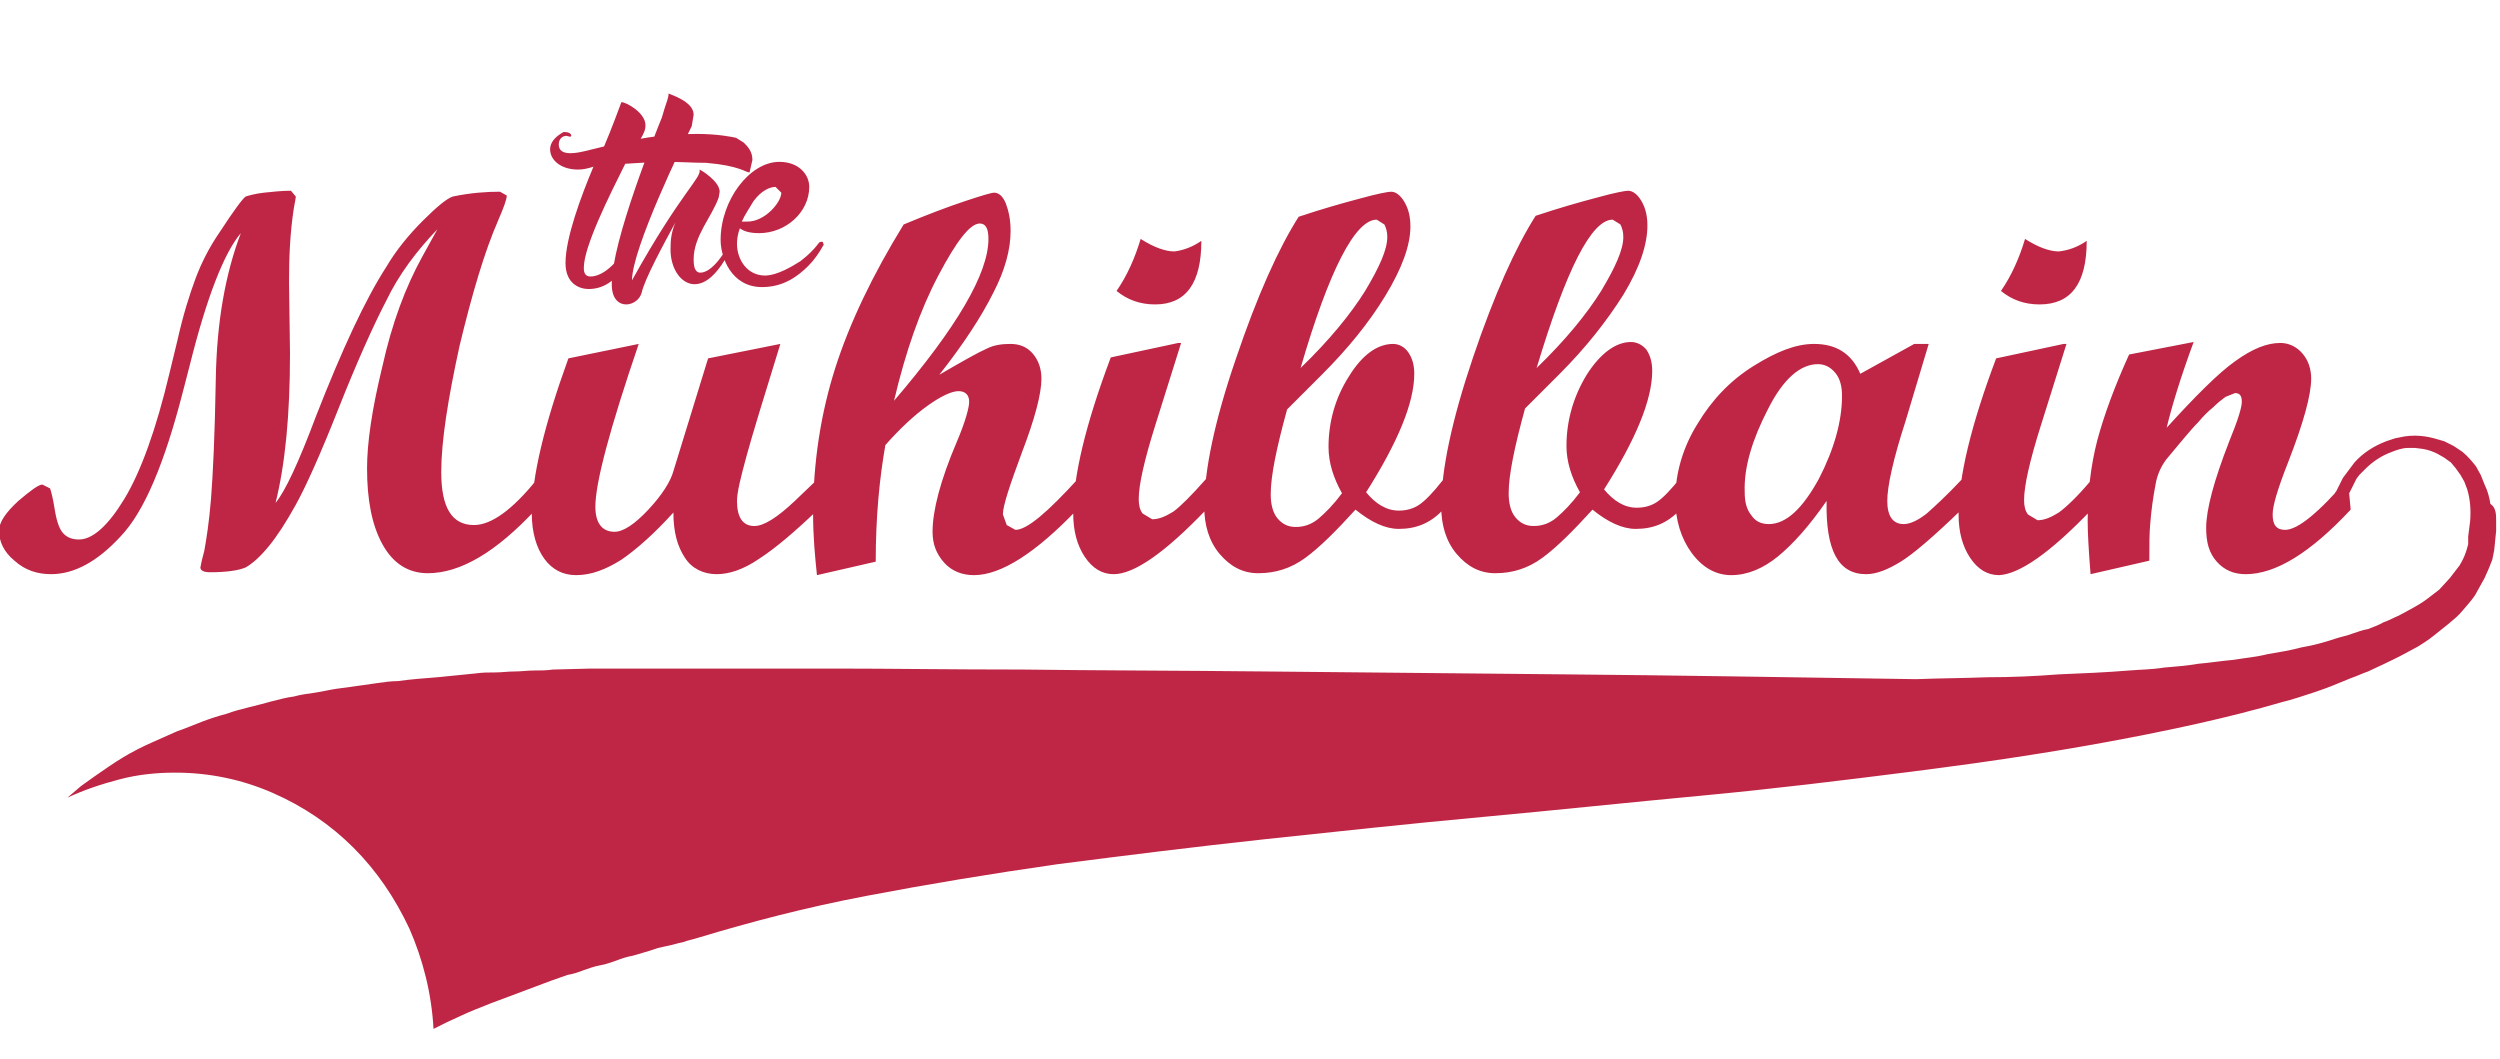 <svg xmlns="http://www.w3.org/2000/svg" viewBox="-0.3 225.6 259.5 109.9" enable-background="new -0.3 225.6 259.5 109.9"><path d="M258.8 279.7v1l-.1 1-.1 1-.2 1-.4 1-.4.9-.5.9-.5.9c-.4.6-.9 1.1-1.3 1.6s-.9.9-1.5 1.4l-1.5 1.2c-.5.4-1.1.8-1.6 1.1-1.1.6-2.2 1.2-3.5 1.8-.6.3-1.1.5-1.7.8-.6.2-1.2.5-1.8.7-1.2.5-2.4 1-3.6 1.4-1.2.4-2.4.8-3.6 1.1-5.5 1.6-11.5 2.9-18 4.1-6.5 1.2-13.3 2.2-20.4 3.1-7.1.9-14.4 1.8-21.9 2.5-7.5.7-15 1.5-22.6 2.2-7.6.7-15 1.5-22.5 2.3-7.4.8-14.6 1.7-21.6 2.6-7 1-13.6 2.1-19.9 3.3-6.3 1.2-12 2.7-17.3 4.3-.6.2-1.2.3-1.7.5-.6.1-1.1.3-1.7.4l-.9.2-.9.3-1.7.5c-.6.1-1.2.3-1.7.5-.6.2-1.1.4-1.7.5-.6.1-1.1.3-1.7.5-.5.2-1.1.4-1.7.5-.6.2-1.1.4-1.7.6-.5.2-1.1.4-1.6.6l-.8.3-.8.3-.8.3-.8.3c-.5.2-1.1.4-1.6.6l-1.5.6c-1 .4-2 .9-2.9 1.3l-1.4.7c-.2-3.7-1.1-7.2-2.5-10.4-1.5-3.2-3.4-6-5.8-8.4-2.4-2.4-5.2-4.3-8.4-5.7-3.2-1.4-6.6-2.1-10.1-2.1-2 0-3.9.2-5.8.7-1.9.5-3.7 1.1-5.4 1.9l1.4-1.2 1.4-1c1-.7 2-1.4 3-2 1-.6 2-1.1 2.9-1.5l2.7-1.2c.9-.3 1.8-.7 2.6-1 .8-.3 1.7-.6 2.5-.8.8-.3 1.6-.5 2.4-.7.8-.2 1.6-.4 2.3-.6.8-.2 1.5-.4 2.3-.5.7-.2 1.5-.3 2.2-.4.7-.1 1.5-.3 2.2-.4.7-.1 1.4-.2 2.2-.3l2.1-.3c.7-.1 1.4-.2 2.1-.2 1.4-.2 2.8-.3 4.1-.4l1-.1 1-.1 1-.1 1-.1c.7-.1 1.4-.1 2-.1.7 0 1.3-.1 2-.1s1.4-.1 2-.1c.7 0 1.3 0 2-.1l3.9-.1h25.7c5.3 0 11.6.1 19.1.1 7.4.1 15.8.1 25.2.2 9.4.1 19.8.2 31.1.3 11.3.1 23.5.3 36.5.5 2.5-.1 4.9-.1 7.4-.2 2.4 0 4.9-.1 7.4-.3 2.4-.1 4.9-.2 7.3-.4 1.2-.1 2.4-.1 3.6-.3 1.2-.1 2.4-.2 3.6-.4 1.2-.1 2.4-.3 3.6-.4 1.2-.2 2.4-.3 3.6-.6 1.2-.2 2.4-.4 3.5-.7 1.2-.2 2.3-.5 3.5-.9.6-.2 1.2-.3 1.7-.5.6-.2 1.1-.4 1.7-.5.5-.2 1.1-.4 1.6-.7.6-.2 1.1-.5 1.6-.7 1.1-.6 2.1-1.1 2.9-1.7l1.3-1 1.1-1.2 1-1.3c.3-.5.5-.9.7-1.5l.2-.7v-.8l.1-.8.1-.8c.1-1.2 0-2.3-.3-3.3l-.3-.8-.4-.7-.5-.7-.5-.6-.7-.5-.7-.4c-.4-.2-.9-.4-1.5-.5l-.8-.1h-.8c-.5 0-1.1.2-1.6.4-1.1.4-2 1-2.8 1.8l-.3.3-.3.3-.3.4-.2.4-.2.4-.2.4-.2.4v.2l-.1.1v.1l-.9.4-.4-.4v-.6l.1-.1.1-.2.1-.2.1-.2.2-.4.2-.4.3-.4.3-.4.3-.4.3-.4c.9-1 2-1.7 3.3-2.2l.9-.3 1-.2c.7-.1 1.4-.1 2.1 0 .7.1 1.3.3 2 .5l1 .5.9.6c.6.5 1 1 1.4 1.5l.5.9.4 1c.3.6.5 1.3.6 2 .6.4.6 1.1.6 1.8zm0 0v1l-.1 1-.1 1-.2 1-.4 1-.4.9-.5.9-.5.9c-.4.6-.9 1.1-1.3 1.6s-.9.9-1.5 1.4l-1.5 1.2c-.5.4-1.1.8-1.6 1.1-1.1.6-2.2 1.2-3.5 1.8-.6.3-1.1.5-1.7.8-.6.2-1.2.5-1.8.7-1.2.5-2.4 1-3.6 1.4-1.2.4-2.4.8-3.6 1.1-5.5 1.6-11.5 2.9-18 4.1-6.5 1.2-13.3 2.2-20.4 3.1-7.1.9-14.4 1.8-21.9 2.5-7.5.7-15 1.5-22.6 2.2-7.6.7-15 1.5-22.5 2.3-7.4.8-14.6 1.7-21.6 2.6-7 1-13.6 2.1-19.9 3.3-6.3 1.2-12 2.7-17.3 4.3-.6.2-1.2.3-1.7.5-.6.1-1.1.3-1.7.4l-.9.2-.9.3-1.7.5c-.6.1-1.2.3-1.7.5-.6.2-1.1.4-1.7.5-.6.1-1.1.3-1.7.5-.5.2-1.1.4-1.7.5-.6.2-1.1.4-1.7.6-.5.2-1.1.4-1.6.6l-.8.3-.8.3-.8.3-.8.3c-.5.2-1.1.4-1.6.6l-1.5.6c-1 .4-2 .9-2.9 1.3l-1.4.7c-.2-3.7-1.1-7.2-2.5-10.4-1.5-3.2-3.4-6-5.8-8.4-2.4-2.4-5.2-4.3-8.4-5.7-3.2-1.4-6.6-2.1-10.1-2.1-2 0-3.9.2-5.8.7-1.9.5-3.7 1.1-5.4 1.9l1.4-1.2 1.4-1c1-.7 2-1.4 3-2 1-.6 2-1.1 2.9-1.5l2.7-1.2c.9-.3 1.8-.7 2.6-1 .8-.3 1.7-.6 2.5-.8.8-.3 1.6-.5 2.4-.7.8-.2 1.6-.4 2.3-.6.8-.2 1.5-.4 2.3-.5.7-.2 1.5-.3 2.2-.4.7-.1 1.5-.3 2.2-.4.7-.1 1.4-.2 2.2-.3l2.1-.3c.7-.1 1.4-.2 2.1-.2 1.4-.2 2.8-.3 4.1-.4l1-.1 1-.1 1-.1 1-.1c.7-.1 1.4-.1 2-.1.7 0 1.3-.1 2-.1s1.4-.1 2-.1c.7 0 1.3 0 2-.1l3.9-.1h25.7c5.3 0 11.6.1 19.1.1 7.4.1 15.8.1 25.2.2 9.4.1 19.8.2 31.1.3 11.3.1 23.5.3 36.5.5 2.5-.1 4.9-.1 7.4-.2 2.4 0 4.9-.1 7.4-.3 2.4-.1 4.9-.2 7.3-.4 1.2-.1 2.4-.1 3.6-.3 1.2-.1 2.4-.2 3.6-.4 1.2-.1 2.4-.3 3.6-.4 1.2-.2 2.4-.3 3.6-.6 1.2-.2 2.4-.4 3.5-.7 1.2-.2 2.3-.5 3.5-.9.6-.2 1.2-.3 1.7-.5.6-.2 1.1-.4 1.7-.5.5-.2 1.1-.4 1.6-.7.6-.2 1.1-.5 1.6-.7 1.1-.6 2.1-1.1 2.9-1.7l1.3-1 1.1-1.2 1-1.3c.3-.5.5-.9.7-1.5l.2-.7v-.8l.1-.8.1-.8c.1-1.2 0-2.3-.3-3.3l-.3-.8-.4-.7-.5-.7-.5-.6-.7-.5-.7-.4c-.4-.2-.9-.4-1.5-.5l-.8-.1h-.8c-.5 0-1.1.2-1.6.4-1.1.4-2 1-2.8 1.8l-.3.3-.3.3-.3.4-.2.4-.2.4-.2.4-.2.4v.2l-.1.1v.1l-.9.4-.4-.4v-.6l.1-.1.1-.2.1-.2.1-.2.2-.4.2-.4.3-.4.3-.4.3-.4.3-.4c.9-1 2-1.7 3.3-2.2l.9-.3 1-.2c.7-.1 1.4-.1 2.1 0 .7.1 1.3.3 2 .5l1 .5.9.6c.6.5 1 1 1.4 1.5l.5.9.4 1c.3.6.5 1.3.6 2 .6.4.6 1.1.6 1.8zm-203.5-1.2c-4.1 4.4-7.8 6.6-11.2 6.6-2 0-3.6-1-4.7-3s-1.6-4.6-1.6-7.9c0-2.6.5-6.1 1.6-10.6 1-4.5 2.4-8.2 4.1-11.3l1.6-2.9c-2.2 2.3-4 4.7-5.3 7.4-1.4 2.7-3.1 6.5-5 11.3-1.9 4.8-3.4 8.1-4.4 9.9-1 1.8-1.9 3.2-2.8 4.3-.9 1.1-1.7 1.8-2.4 2.2-.7.3-1.9.5-3.7.5-.7 0-1-.2-1-.5 0 0 .1-.6.4-1.7.2-1.1.5-2.9.7-5.4.2-2.5.4-6.6.5-12.5.1-5.9 1-10.9 2.6-15.1-1.7 2-3.5 6.5-5.3 13.7l-.7 2.7c-1.9 7.4-4 12.5-6.5 15.1-2.4 2.6-4.8 3.9-7.2 3.9-1.4 0-2.7-.4-3.8-1.4-1.1-.9-1.6-2-1.6-3.1 0-.9.7-1.9 2-3.1 1.3-1.1 2.1-1.7 2.5-1.7l.8.4c.1.3.3 1 .5 2.3.2 1.2.5 2 .9 2.4.4.4.9.6 1.6.6 1.4 0 3-1.4 4.7-4.2 1.7-2.8 3.3-7.2 4.7-13.1l.8-3.3c.6-2.7 1.3-4.9 1.9-6.5.6-1.6 1.4-3.2 2.5-4.8 1.5-2.3 2.4-3.5 2.7-3.7.3-.1 1-.3 1.9-.4.9-.1 1.9-.2 2.8-.2l.5.6c0 .2-.1.6-.2 1.2-.4 2.6-.5 5.1-.5 7.7l.1 7.4c0 6.4-.5 11.5-1.5 15.5 1-1.2 2.4-4.2 4.2-9 2.7-6.9 5.1-12.1 7.3-15.5 1-1.7 2.3-3.3 3.8-4.8s2.5-2.3 3.1-2.5c1.9-.4 3.6-.5 4.9-.5l.7.4c0 .4-.3 1.2-.9 2.6-1.4 3.2-2.7 7.6-4 13-1.2 5.5-1.9 9.9-1.9 13.1 0 3.7 1.1 5.5 3.4 5.5 1.8 0 4-1.6 6.5-4.7l-.1 3.1zm29.3 0c-2.4 2.3-4.4 4-6.1 5.1-1.6 1.1-3.1 1.6-4.4 1.6-1.4 0-2.6-.6-3.3-1.7-.8-1.2-1.2-2.7-1.2-4.7-2 2.2-3.8 3.8-5.4 4.9-1.6 1-3.1 1.6-4.7 1.6-1.4 0-2.5-.6-3.3-1.7-.8-1.1-1.3-2.7-1.3-4.7 0-3.8 1.3-9.2 3.8-16.1l7.3-1.5c-3 8.8-4.5 14.4-4.5 16.9 0 1.7.7 2.6 2 2.6.9 0 2.1-.8 3.5-2.3 1.4-1.5 2.3-2.9 2.6-4l3.6-11.7 7.5-1.5c-1.7 5.5-2.9 9.4-3.5 11.6-.6 2.2-1 3.8-1 4.7 0 1.7.6 2.6 1.8 2.6 1 0 2.4-.9 4.2-2.6l2.3-2.2v3.1zm26.9 0c-4.3 4.5-7.9 6.8-10.7 6.8-1.2 0-2.3-.4-3.1-1.3-.8-.9-1.2-1.9-1.2-3.2 0-2.2.8-5.3 2.5-9.3.9-2.1 1.3-3.6 1.3-4.2 0-.7-.4-1.1-1.1-1.1-.7 0-1.8.5-3.2 1.5-1.4 1-2.9 2.4-4.4 4.1-.6 3.4-1 7.4-1 12.1l-6.1 1.4c-.2-1.9-.4-4-.4-6.3 0-5.4.8-10.5 2.3-15.2 1.5-4.7 3.9-9.7 7.1-14.9 2.4-1 4.5-1.8 6.3-2.4 1.8-.6 2.8-.9 3.1-.9.5 0 .9.4 1.2 1.1.3.8.5 1.7.5 2.9 0 1.9-.6 4.1-1.8 6.4-1.2 2.4-3 5.2-5.6 8.5 2.4-1.4 4-2.3 4.9-2.7.8-.4 1.6-.5 2.5-.5.9 0 1.7.3 2.3 1 .6.7.9 1.6.9 2.6 0 1.6-.7 4.2-2 7.6-1.3 3.5-2 5.6-2 6.5l.4 1.1.9.5c1.2 0 3.3-1.8 6.5-5.3v3.2zm-19-11.3c6.5-7.6 9.8-13.2 9.8-16.8 0-1.1-.3-1.6-.9-1.6-1 0-2.4 1.8-4.3 5.4-1.9 3.6-3.4 7.9-4.6 13zm32.4 11.3c-4.3 4.5-7.5 6.7-9.6 6.7-1.2 0-2.2-.6-3-1.8-.8-1.2-1.2-2.7-1.2-4.5 0-3.9 1.3-9.3 3.9-16.2l7-1.5h.3l-2.7 8.6c-1.1 3.5-1.7 6.1-1.7 7.6 0 .6.1 1.1.4 1.5l1 .6c.7 0 1.4-.3 2.2-.8.7-.5 1.9-1.7 3.4-3.4v3.2zm-.5-27.9c0 4.4-1.6 6.6-4.8 6.6-1.6 0-2.9-.5-4-1.4 1.1-1.6 1.9-3.4 2.5-5.4 1.4.9 2.6 1.3 3.5 1.3.8-.1 1.8-.4 2.8-1.1zm25.1 27.9c-1.3 1.4-2.8 2-4.6 2-1.4 0-2.9-.7-4.5-2-2 2.2-3.7 3.9-5.2 5s-3.1 1.6-4.9 1.6c-1.6 0-2.9-.7-4-2s-1.6-3-1.6-4.9c0-3.8 1.1-9 3.3-15.4 2.2-6.5 4.4-11.4 6.5-14.7 2.4-.8 4.5-1.4 6.4-1.9 1.8-.5 2.9-.7 3.2-.7.5 0 1 .4 1.4 1.1.4.7.6 1.5.6 2.5 0 2-.9 4.4-2.6 7.2-1.7 2.8-3.9 5.5-6.6 8.2l-3.6 3.6c-1.1 4-1.7 6.9-1.7 8.8 0 1 .2 1.9.7 2.5.5.6 1.1.9 1.9.9.9 0 1.7-.3 2.4-.9.7-.6 1.5-1.4 2.4-2.6-.9-1.6-1.4-3.2-1.4-4.8 0-2.6.7-5.1 2.1-7.3 1.4-2.3 3-3.4 4.6-3.4.6 0 1.2.3 1.6.9.4.6.6 1.3.6 2.2 0 3-1.7 7.1-5 12.3 1 1.2 2.1 1.9 3.4 1.9.8 0 1.5-.2 2.1-.6.6-.4 1.4-1.2 2.5-2.6v3.1zm-14.8-14.7c3-2.9 5.2-5.6 6.7-8 1.5-2.5 2.3-4.3 2.3-5.6 0-.5-.1-.9-.3-1.3l-.8-.5c-2.2 0-4.9 5.1-7.9 15.4zm39.4 14.7c-1.3 1.4-2.8 2-4.6 2-1.4 0-2.9-.7-4.5-2-2 2.2-3.7 3.9-5.2 5s-3.1 1.6-4.9 1.6c-1.6 0-2.9-.7-4-2s-1.6-3-1.6-4.9c0-3.8 1.1-9 3.3-15.5 2.2-6.5 4.4-11.4 6.5-14.7 2.4-.8 4.5-1.4 6.4-1.9 1.8-.5 2.9-.7 3.2-.7.5 0 1 .4 1.4 1.1.4.7.6 1.5.6 2.5 0 2-.8 4.4-2.5 7.2-1.7 2.7-3.9 5.5-6.6 8.2L158 268c-1.1 4-1.7 6.9-1.7 8.8 0 1 .2 1.9.7 2.5.5.6 1.1.9 1.9.9.9 0 1.7-.3 2.4-.9.7-.6 1.5-1.4 2.4-2.6-.9-1.6-1.4-3.2-1.4-4.8 0-2.6.7-5.1 2.1-7.4 1.4-2.2 3-3.4 4.6-3.4.6 0 1.2.3 1.6.8.4.6.6 1.3.6 2.2 0 3-1.7 7.1-5 12.3 1 1.2 2.1 1.9 3.4 1.9.8 0 1.5-.2 2.1-.6.6-.4 1.4-1.2 2.5-2.6l-.1 3.4zm-14.9-14.7c3-2.9 5.2-5.6 6.7-8 1.5-2.5 2.3-4.3 2.3-5.6 0-.5-.1-.9-.3-1.3l-.8-.5c-2.2 0-4.8 5.1-7.9 15.4zm44.1 14.7c-2.9 2.8-5 4.6-6.3 5.4-1.3.8-2.5 1.3-3.6 1.3-2.9 0-4.2-2.5-4.1-7.6-1.8 2.6-3.5 4.5-5.1 5.8-1.5 1.2-3.1 1.9-4.8 1.9-1.6 0-3-.8-4.1-2.3-1.1-1.5-1.7-3.4-1.7-5.6 0-2.7.8-5.4 2.3-7.8 1.5-2.5 3.4-4.5 5.8-6s4.4-2.3 6.3-2.3c2.3 0 3.9 1 4.8 3.1l5.6-3.1h1.5l-2.4 8c-1.3 4-1.9 6.8-1.9 8.3 0 1.6.6 2.4 1.7 2.4.7 0 1.5-.4 2.4-1.1.9-.8 2.1-1.9 3.6-3.5v3.1zm-20 1.5c1.8 0 3.5-1.6 5.2-4.7 1.6-3.1 2.4-6 2.4-8.6 0-1-.2-1.8-.7-2.4-.5-.6-1.1-.9-1.8-.9-1.8 0-3.6 1.5-5.2 4.7-1.6 3.1-2.5 6-2.4 8.6 0 1 .2 1.8.7 2.4.4.6 1 .9 1.8.9zm33.5-1.5c-4.3 4.5-7.5 6.7-9.6 6.8-1.2 0-2.2-.6-3-1.8-.8-1.2-1.2-2.7-1.2-4.5 0-3.9 1.3-9.3 3.9-16.2l7-1.5h.3l-2.7 8.6c-1.1 3.5-1.7 6.1-1.7 7.6 0 .6.1 1.1.4 1.5l1 .6c.7 0 1.4-.3 2.2-.8.7-.5 1.9-1.6 3.4-3.4v3.1zm-.5-27.9c0 4.4-1.6 6.6-4.9 6.6-1.6 0-2.9-.5-4-1.4 1.1-1.6 1.9-3.4 2.5-5.4 1.4.9 2.6 1.3 3.5 1.3.9-.1 1.9-.4 2.9-1.1zm27.4 27.9c-4.2 4.5-7.8 6.7-10.9 6.7-1.2 0-2.2-.4-3-1.3-.8-.9-1.1-2-1.1-3.5 0-1.9.8-4.9 2.4-9 .9-2.2 1.3-3.5 1.3-4.1 0-.6-.2-.9-.7-.9l-1 .4c-.4.3-.8.6-1.3 1.1-.5.4-1 .9-1.5 1.5-.5.5-1 1.1-1.6 1.8l-1.5 1.8c-.7.8-1.1 1.7-1.3 2.6-.3 1.5-.5 3-.6 4.3-.1 1-.1 2.3-.1 3.9l-6.1 1.4c-.2-2.5-.3-4.3-.3-5.5 0-2.9.3-5.7 1-8.4.7-2.6 1.8-5.6 3.3-8.9l6.7-1.3c-1.4 3.8-2.3 6.8-2.8 8.9 3-3.3 5.4-5.7 7.1-6.9 1.8-1.3 3.3-1.9 4.7-1.9.9 0 1.7.4 2.3 1.1.6.7.9 1.6.9 2.6 0 1.7-.8 4.6-2.4 8.7-1.1 2.8-1.6 4.5-1.6 5.4 0 1.1.4 1.6 1.3 1.6 1.3 0 3.5-1.8 6.5-5.3l.3 3.2zM68.8 242.4c-1.2 0-2.6.1-4.2.2-1.7 3.4-4.3 8.6-4.3 10.8 0 .6.2.9.7.9 1.1 0 2.8-1.1 4.1-3.9h.1l.3.1.1.1s-1.1 5-4.8 5c-.9 0-2.4-.5-2.4-2.7 0-2.6 1.6-6.9 2.9-10-.6.2-1.1.3-1.6.3-1.8 0-2.9-1-2.9-2.1 0-.7.5-1.3 1.4-1.8.6 0 .8.2.8.4l-.1.1-.4-.1c-.3 0-.8.2-.8.9 0 .6.4.9 1.2.9.9 0 1.8-.3 3.5-.7.7-1.6 1.8-4.6 1.8-4.6.5 0 2.5 1.1 2.5 2.4 0 .5-.2.9-.5 1.4 2.2-.4 4.2-.5 5.8-.5 2.2 0 3.6.3 4.1.4l.8.5c.4.4.9.9.9 1.8l-.3 1.3c-.4 0-1-.7-4.5-1-1.3 0-2.6-.1-4.2-.1zm7.3 7.5c0 .4-1.8 5.2-4.3 5.2-1.4 0-2.5-1.6-2.5-3.6 0-1.1.1-1.8.5-2.8-1.3 2.4-3.2 5.9-3.5 7.3-.2.7-.9 1.2-1.6 1.2-.7 0-1.5-.5-1.5-2.1 0-4.5 4.6-15.8 5.2-17.3l.3-1c.2-.6.4-1.1.4-1.5.1.1 2.6.8 2.6 2.2l-.2 1.2c-.9 1.8-6.2 12.7-6.2 16 5.1-9.2 7.3-10.7 7-11.5.1 0 2.1 1.2 2.1 2.3l-.1.6c-.7 2-2.6 4-2.6 6.4 0 .7.1 1.4.7 1.4.9 0 2.2-1.2 3.5-4h.3-.1zm9.1 1.1c-.5.9-1 1.6-1.6 2.2-1.1 1.1-2.6 2.2-4.8 2.2-3.2 0-4.3-3.1-4.3-4.9 0-4.1 3-8.1 6.1-8.1 2 0 3.1 1.3 3.1 2.6 0 2.6-2.4 4.8-5.2 4.8-1 0-1.6-.2-2-.5-.2.5-.3 1.1-.3 1.6 0 1.7 1.1 3.3 2.9 3.3 1.3 0 2.9-1 3.7-1.5 1.8-1.4 1.8-2 2.1-2h.2l.1.3zm-8.5-2.4h.6c1.8 0 3.5-2 3.5-3l-.6-.6c-.6 0-1.5.4-2.3 1.5-.4.7-.9 1.4-1.2 2.1z" fill="#BF2645"/></svg>